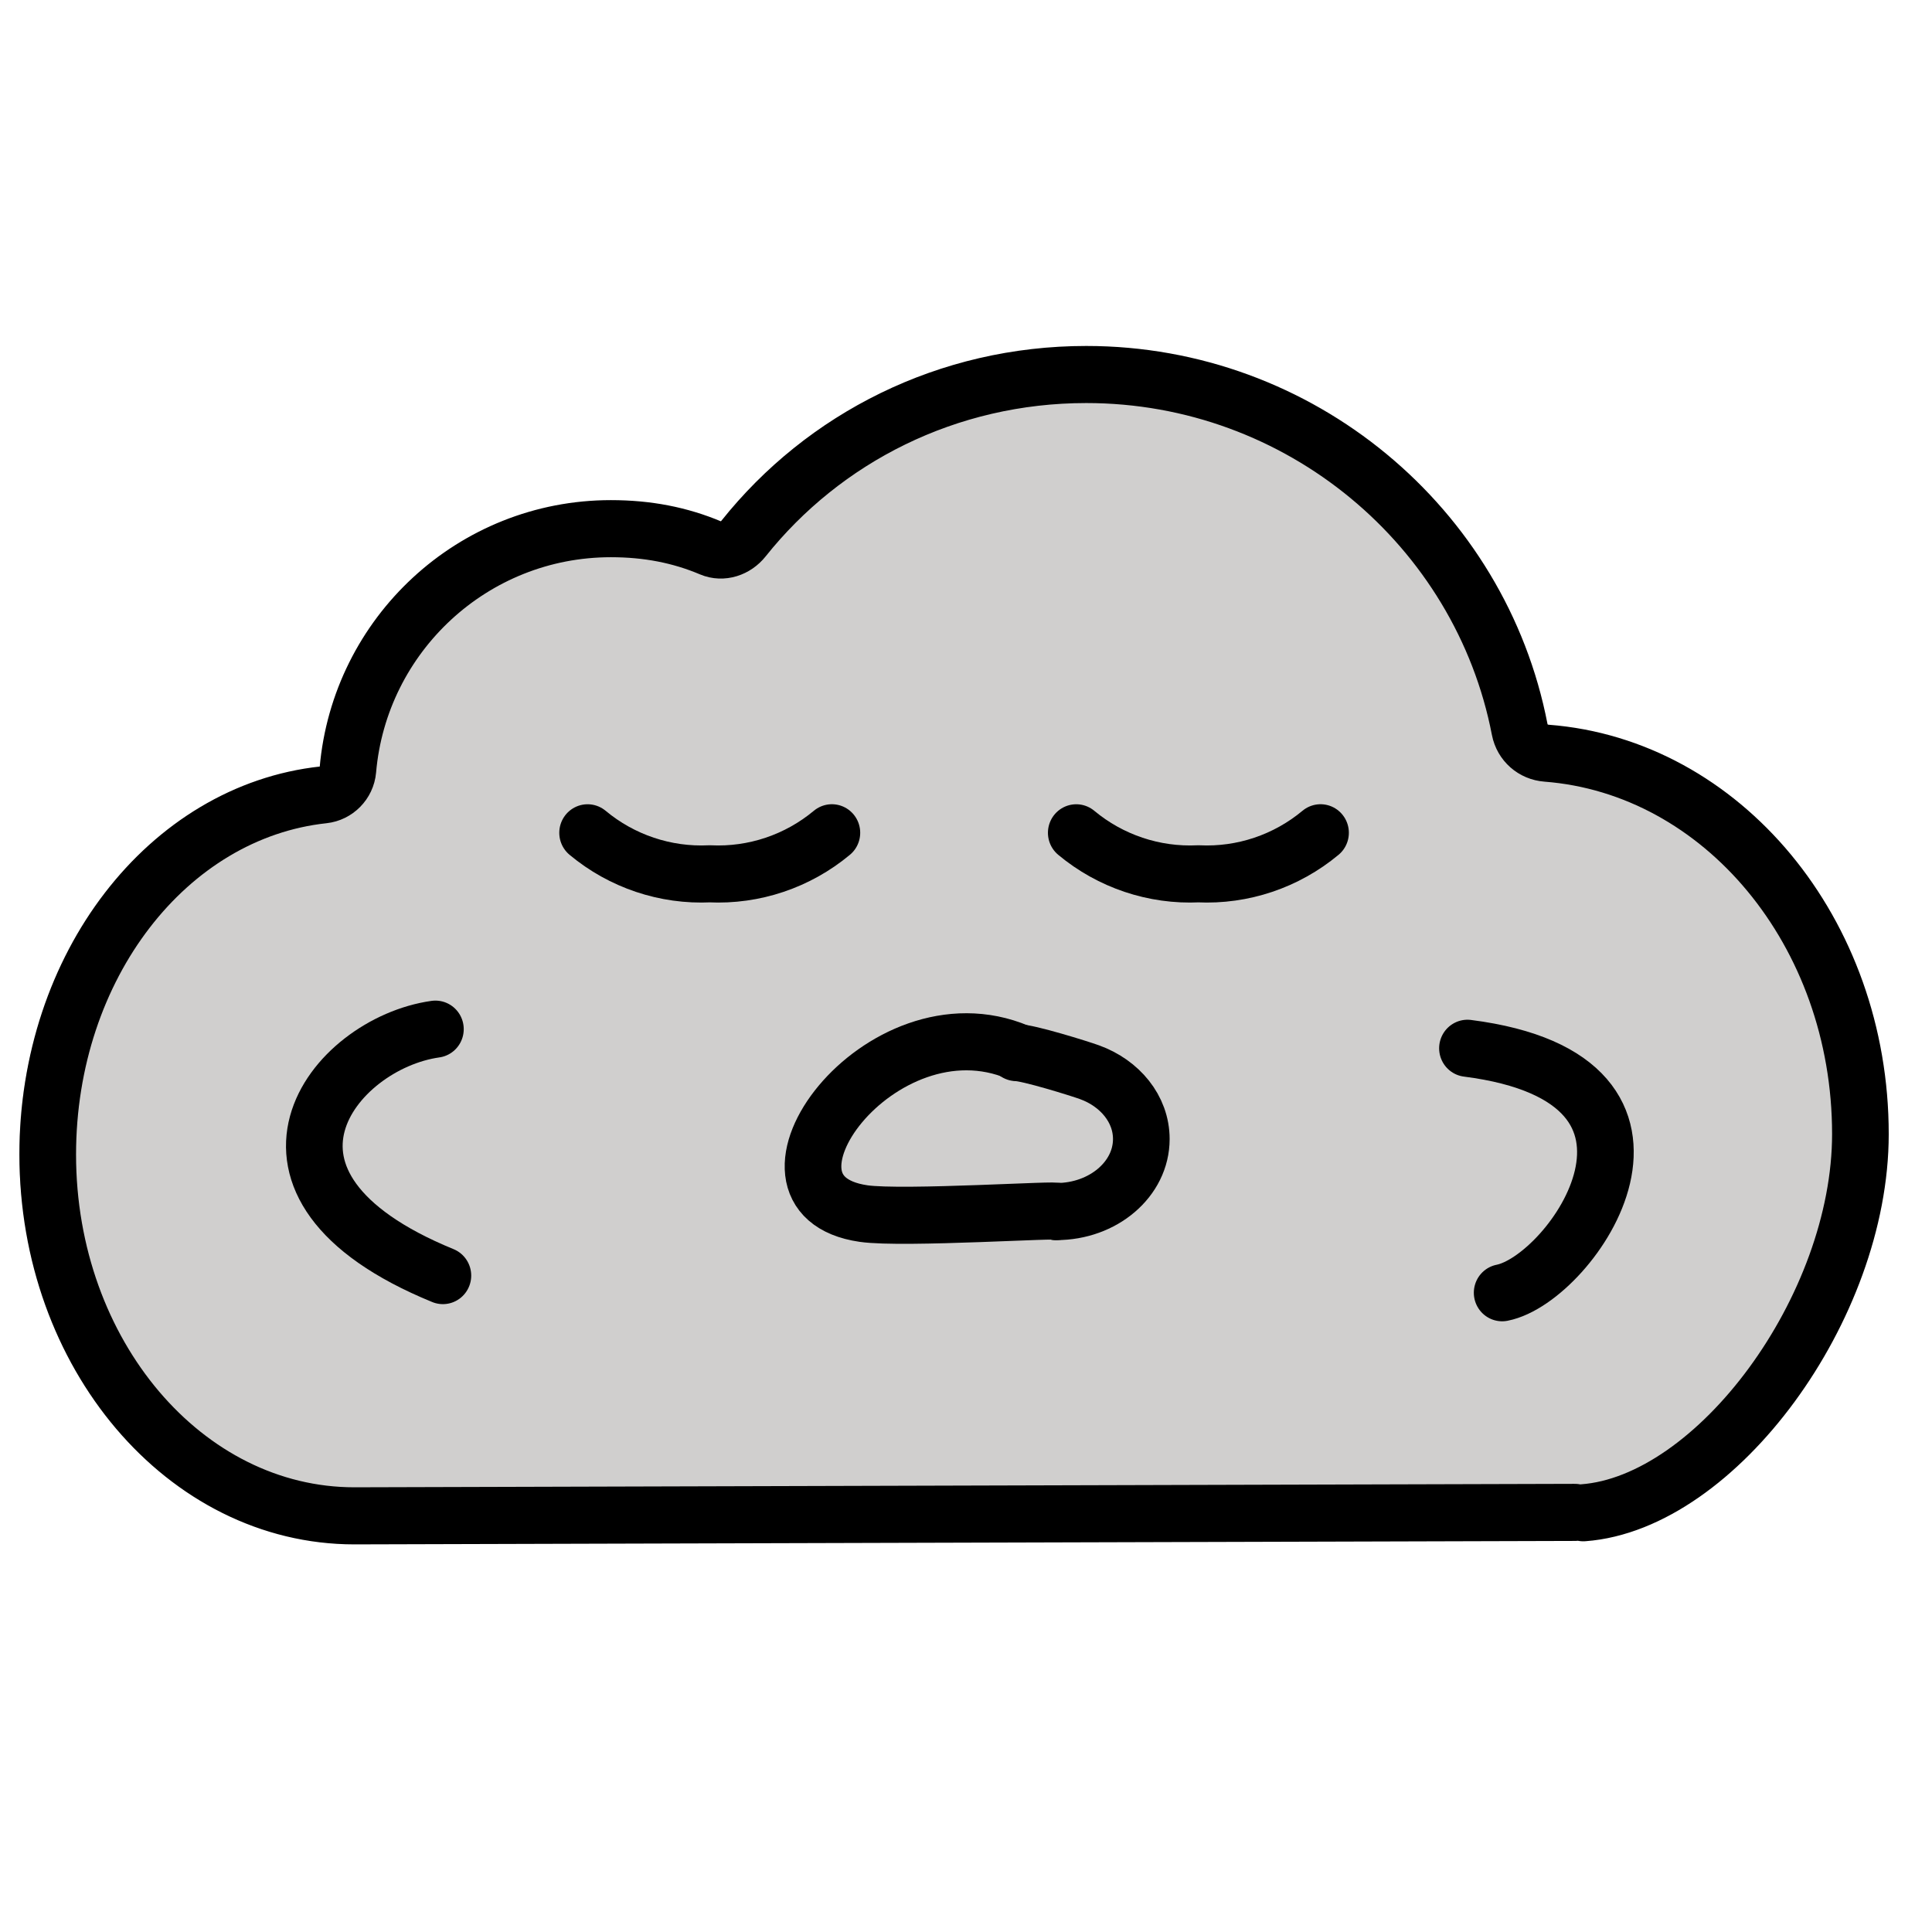 <?xml version="1.0" encoding="utf-8"?>
<svg viewBox="0 0 500 500" xmlns="http://www.w3.org/2000/svg">
  <g id="color" transform="matrix(1.282, 0, 0, 1.449, 394.286, 75.018)" style="">
    <path fill="#d0cfce" stroke="none" d="M -242.126 85.977 C -242.356 88.26 -244.485 90.107 -247.121 90.353 C -279.082 93.328 -303.664 120.671 -303.664 153.954 C -303.664 189.224 -275.514 221.425 -240.788 221.425 L -1.079 221.425 C 7.049 221.238 13.781 220.628 20.534 218.644 C 39.113 210.717 68 184.368 68 150.327 C 68 114.608 39.596 85.369 3.65 82.995 C 0.901 82.814 -1.33 81.141 -1.854 78.801 C -9.884 42.973 -46.927 16.049 -90.722 16.049 C -119.184 16.049 -144.538 27.245 -161.003 45.056 C -162.611 46.796 -165.312 47.594 -167.687 46.729 C -174.023 44.42 -180.714 43.303 -188.2 43.303 C -216.492 43.303 -239.715 62.063 -242.126 85.977 Z" style=""/>
  </g>
  <g id="hair" transform="matrix(1, 0, 0, 1, 388.791, 215.023)"/>
  <g id="skin" transform="matrix(1, 0, 0, 1, 388.791, 215.023)"/>
  <g id="skin-shadow" transform="matrix(1, 0, 0, 1, 388.791, 215.023)"/>
  <g id="line" transform="matrix(7.33, 0, 0, 7.387, -16.968, -21.322)" style="">
    <path fill="none" stroke="#000000" stroke-linecap="round" stroke-linejoin="round" stroke-miterlimit="10" stroke-width="2" d="M 58.217 55.885 C 62.916 55.54 68 48.702 68 42.618 C 68 35.539 63.109 29.745 56.919 29.274 C 56.446 29.238 56.062 28.907 55.971 28.443 C 54.589 21.342 48.21 16.007 40.668 16.007 C 35.767 16.007 31.401 18.226 28.566 21.755 C 28.289 22.1 27.824 22.258 27.415 22.087 C 26.324 21.629 25.172 21.408 23.883 21.408 C 19.011 21.408 15.012 25.126 14.597 29.865 C 14.557 30.318 14.191 30.684 13.737 30.733 C 8.233 31.322 4 36.741 4 43.337 C 4 50.327 8.848 55.993 14.827 55.993 L 57.916 55.872"/>
    <path fill="none" stroke="#000000" stroke-linecap="round" stroke-linejoin="round" stroke-width="2" d="M31.686,32.062 c-1.208,0.999-2.746,1.512-4.312,1.438c-1.566,0.074-3.104-0.438-4.313-1.437"/>
    <path fill="none" stroke="#000000" stroke-linecap="round" stroke-linejoin="round" stroke-width="2" d="M48.939,32.062 c-1.208,0.999-2.746,1.512-4.312,1.438c-1.566,0.074-3.104-0.438-4.313-1.437"/>
    <path fill="none" stroke="#000000" stroke-linecap="round" stroke-linejoin="round" stroke-miterlimit="10" stroke-width="2" d="M 39.611 45.333 C 41.268 45.333 42.611 44.195 42.611 42.792 C 42.611 41.739 41.856 40.836 40.779 40.45 C 40.42 40.321 38.615 39.763 38.2 39.763"/>
    <path fill="none" stroke="#000000" stroke-linecap="round" stroke-linejoin="round" stroke-miterlimit="10" stroke-width="2" d="M 38.264 39.755 C 33.407 37.714 28.199 44.743 32.804 45.403 C 34.204 45.604 39.966 45.228 39.596 45.333"/>
    <path fill="none" stroke="#000000" stroke-linecap="round" stroke-linejoin="round" stroke-miterlimit="10" stroke-width="2" d="M 54.126 39.612 C 62.718 40.7 57.833 47.694 55.351 48.177"/>
    <path fill="none" stroke="#000000" stroke-linecap="round" stroke-linejoin="round" stroke-miterlimit="10" stroke-width="2" d="M 17.688 38.942 C 14.063 39.448 10.106 44.391 17.952 47.576"/>
  </g>
</svg>